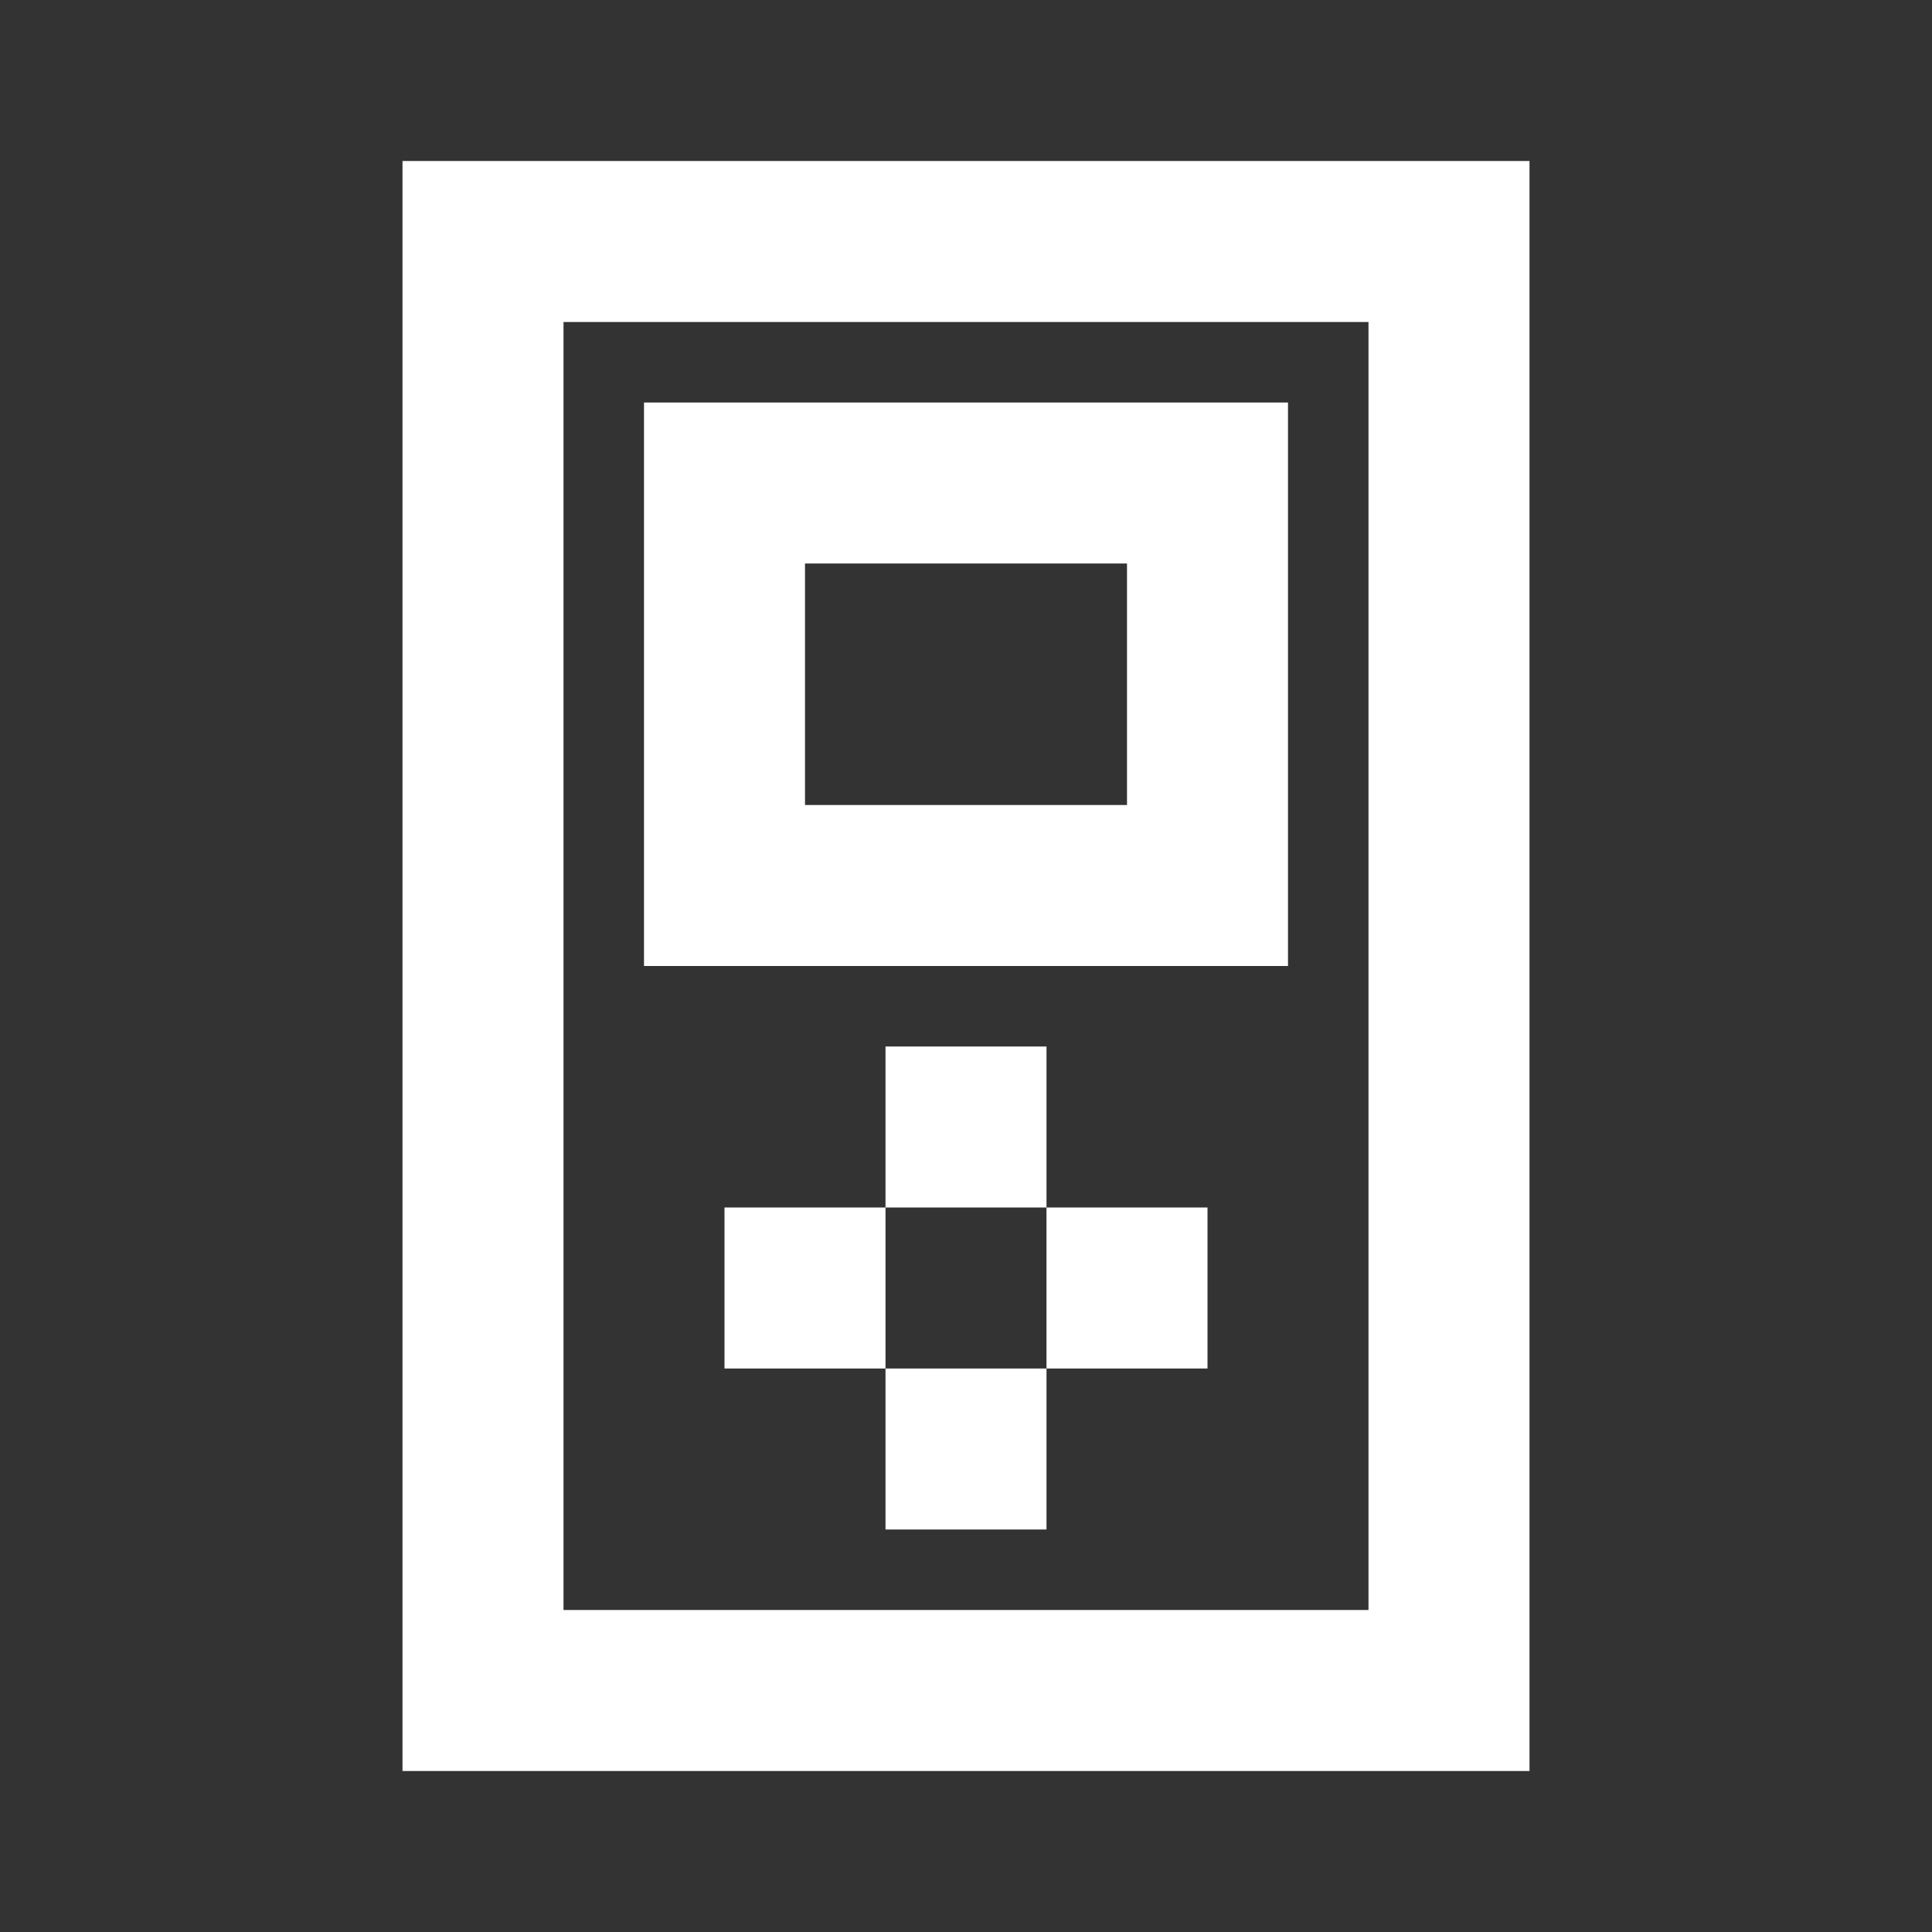 <svg width="512" height="512" viewBox="0 0 512 512" fill="none" xmlns="http://www.w3.org/2000/svg">
<rect x="0" y="0" width="512" height="512" fill="#333333" stroke="none"/>
<path d="M405.333 42.668V469.335H106.667V42.668H405.333ZM362.667 85.335H149.333V426.668H362.667V85.335ZM277.333 362.668V405.335H234.667V362.668H277.333ZM234.667 320.001V362.668H192V320.001H234.667ZM320 320.001V362.668H277.333V320.001H320ZM277.333 277.335V320.001H234.667V277.335H277.333ZM341.333 106.668V256.001H170.667V106.668H341.333ZM298.667 149.335H213.333V213.335H298.667V149.335Z" fill="white"/>
</svg>
